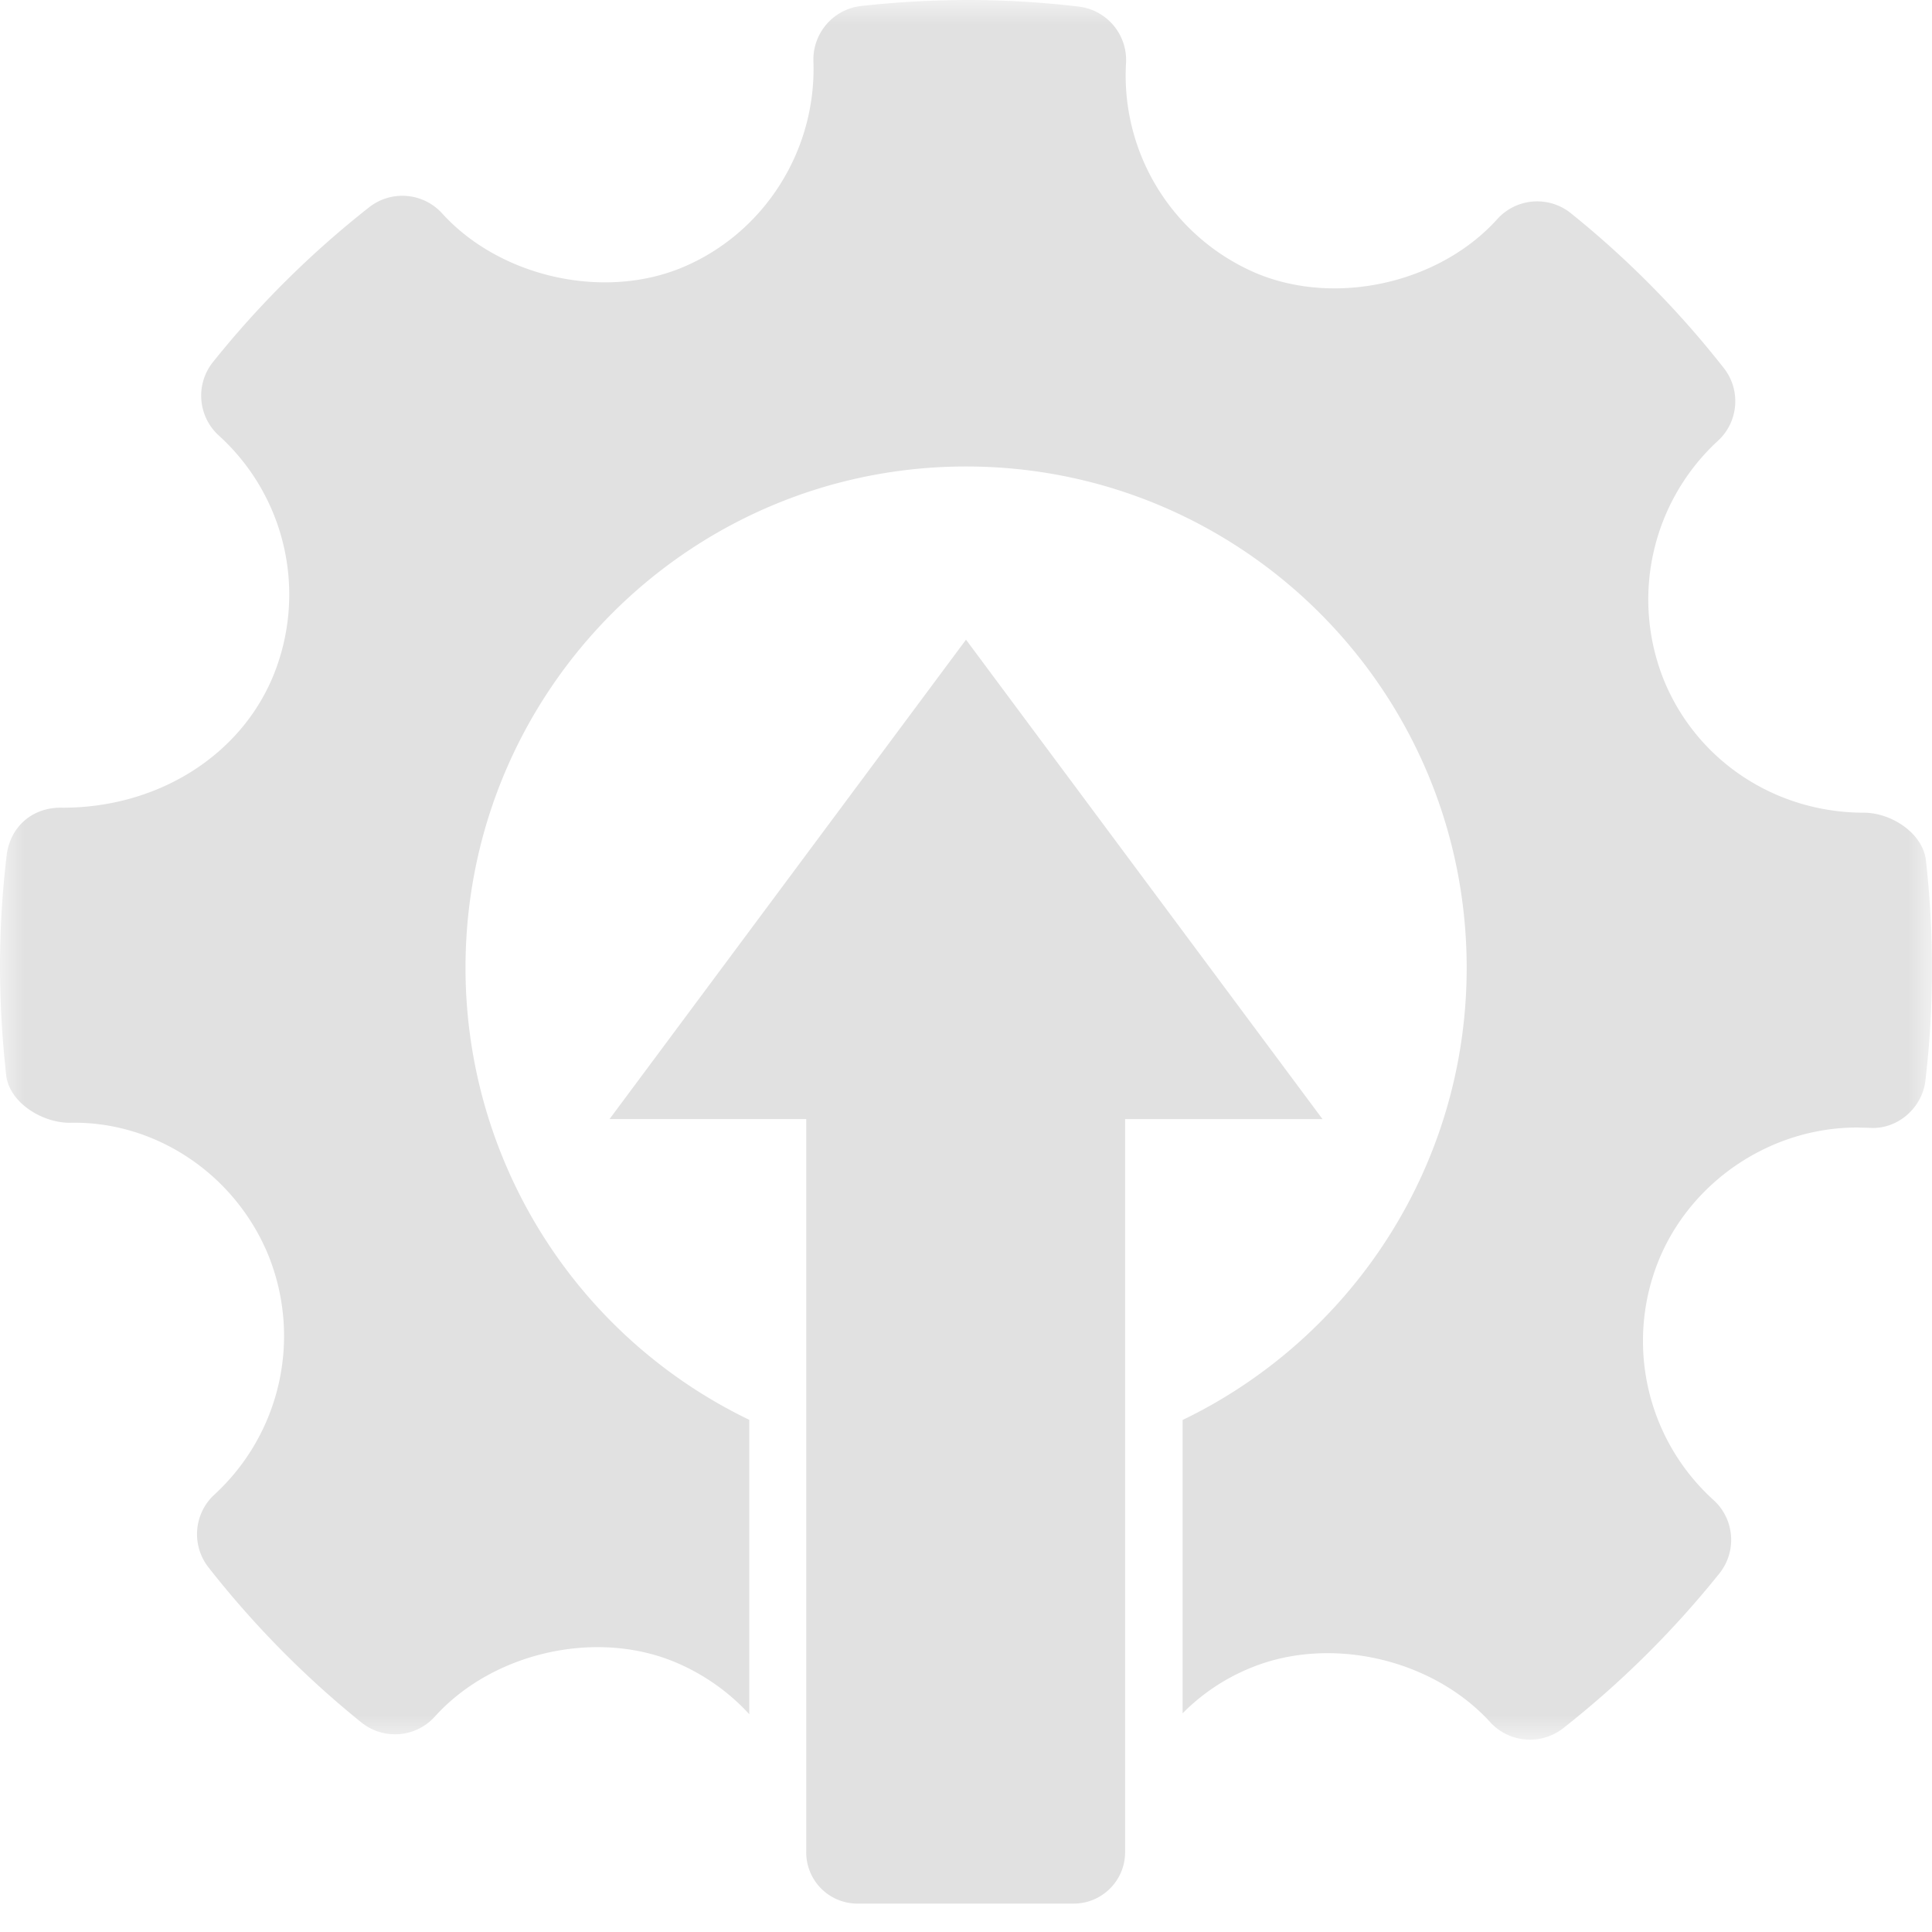 <svg width="40" height="40" xmlns="http://www.w3.org/2000/svg" xmlns:xlink="http://www.w3.org/1999/xlink"><defs><path id="a" d="M0 0h40v36.018H0V0z"/></defs><g fill="none" fill-rule="evenodd"><mask id="b" fill="#fff"><use xlink:href="#a"/></mask><path d="M39.874 17.813c-.063-.563-.718-.987-1.285-.987-1.832 0-3.459-1.077-4.14-2.745a4.468 4.468 0 0 1 1.117-4.953c.43-.393.483-1.053.122-1.51a19.813 19.813 0 0 0-3.168-3.206 1.113 1.113 0 0 0-1.52.124c-1.191 1.322-3.332 1.813-4.987 1.122a4.45 4.45 0 0 1-2.7-4.349A1.114 1.114 0 0 0 22.33.136 19.44 19.44 0 0 0 20.09 0h-.021c-.747 0-1.494.041-2.238.124-.58.064-1.01.566-.99 1.148.065 1.857-1.034 3.575-2.738 4.275-1.635.669-3.761.181-4.95-1.13a1.113 1.113 0 0 0-1.51-.126A19.886 19.886 0 0 0 4.41 7.495a1.115 1.115 0 0 0 .12 1.522 4.444 4.444 0 0 1 1.118 4.998c-.69 1.647-2.397 2.708-4.351 2.708-.634-.02-1.09.406-1.159.984A19.43 19.43 0 0 0 0 19.97v.018c0 .758.044 1.517.128 2.272.064.566.74.986 1.314.986 1.741-.044 3.413 1.035 4.115 2.745a4.46 4.46 0 0 1-1.118 4.953 1.113 1.113 0 0 0-.12 1.51A19.867 19.867 0 0 0 7.48 35.66a1.11 1.11 0 0 0 1.523-.12c1.196-1.326 3.334-1.817 4.982-1.124.594.25 1.11.62 1.528 1.074v-6.094a10.386 10.386 0 0 1-5.875-9.36c0-5.731 4.64-10.378 10.363-10.378 5.722 0 10.365 4.647 10.365 10.379 0 4.126-2.409 7.689-5.881 9.362v6.073a4.21 4.21 0 0 1 1.418-.944c1.645-.674 3.76-.18 4.95 1.128.396.43 1.048.483 1.509.127a19.94 19.94 0 0 0 3.234-3.204c.37-.46.317-1.127-.12-1.523a4.443 4.443 0 0 1-1.12-4.997c.68-1.624 2.323-2.715 4.091-2.715l.247.006c.574.047 1.102-.396 1.17-.982.177-1.506.18-3.038.01-4.555" fill="#E1E1E1" mask="url(#b)"/><path d="M20 13.244l-7.38 9.925h4.072v15.18a1.06 1.06 0 0 0 1.057 1.063h4.48c.587 0 1.065-.476 1.065-1.064V23.17h4.087L20 13.244z" fill="#E1E1E1"/></g></svg>